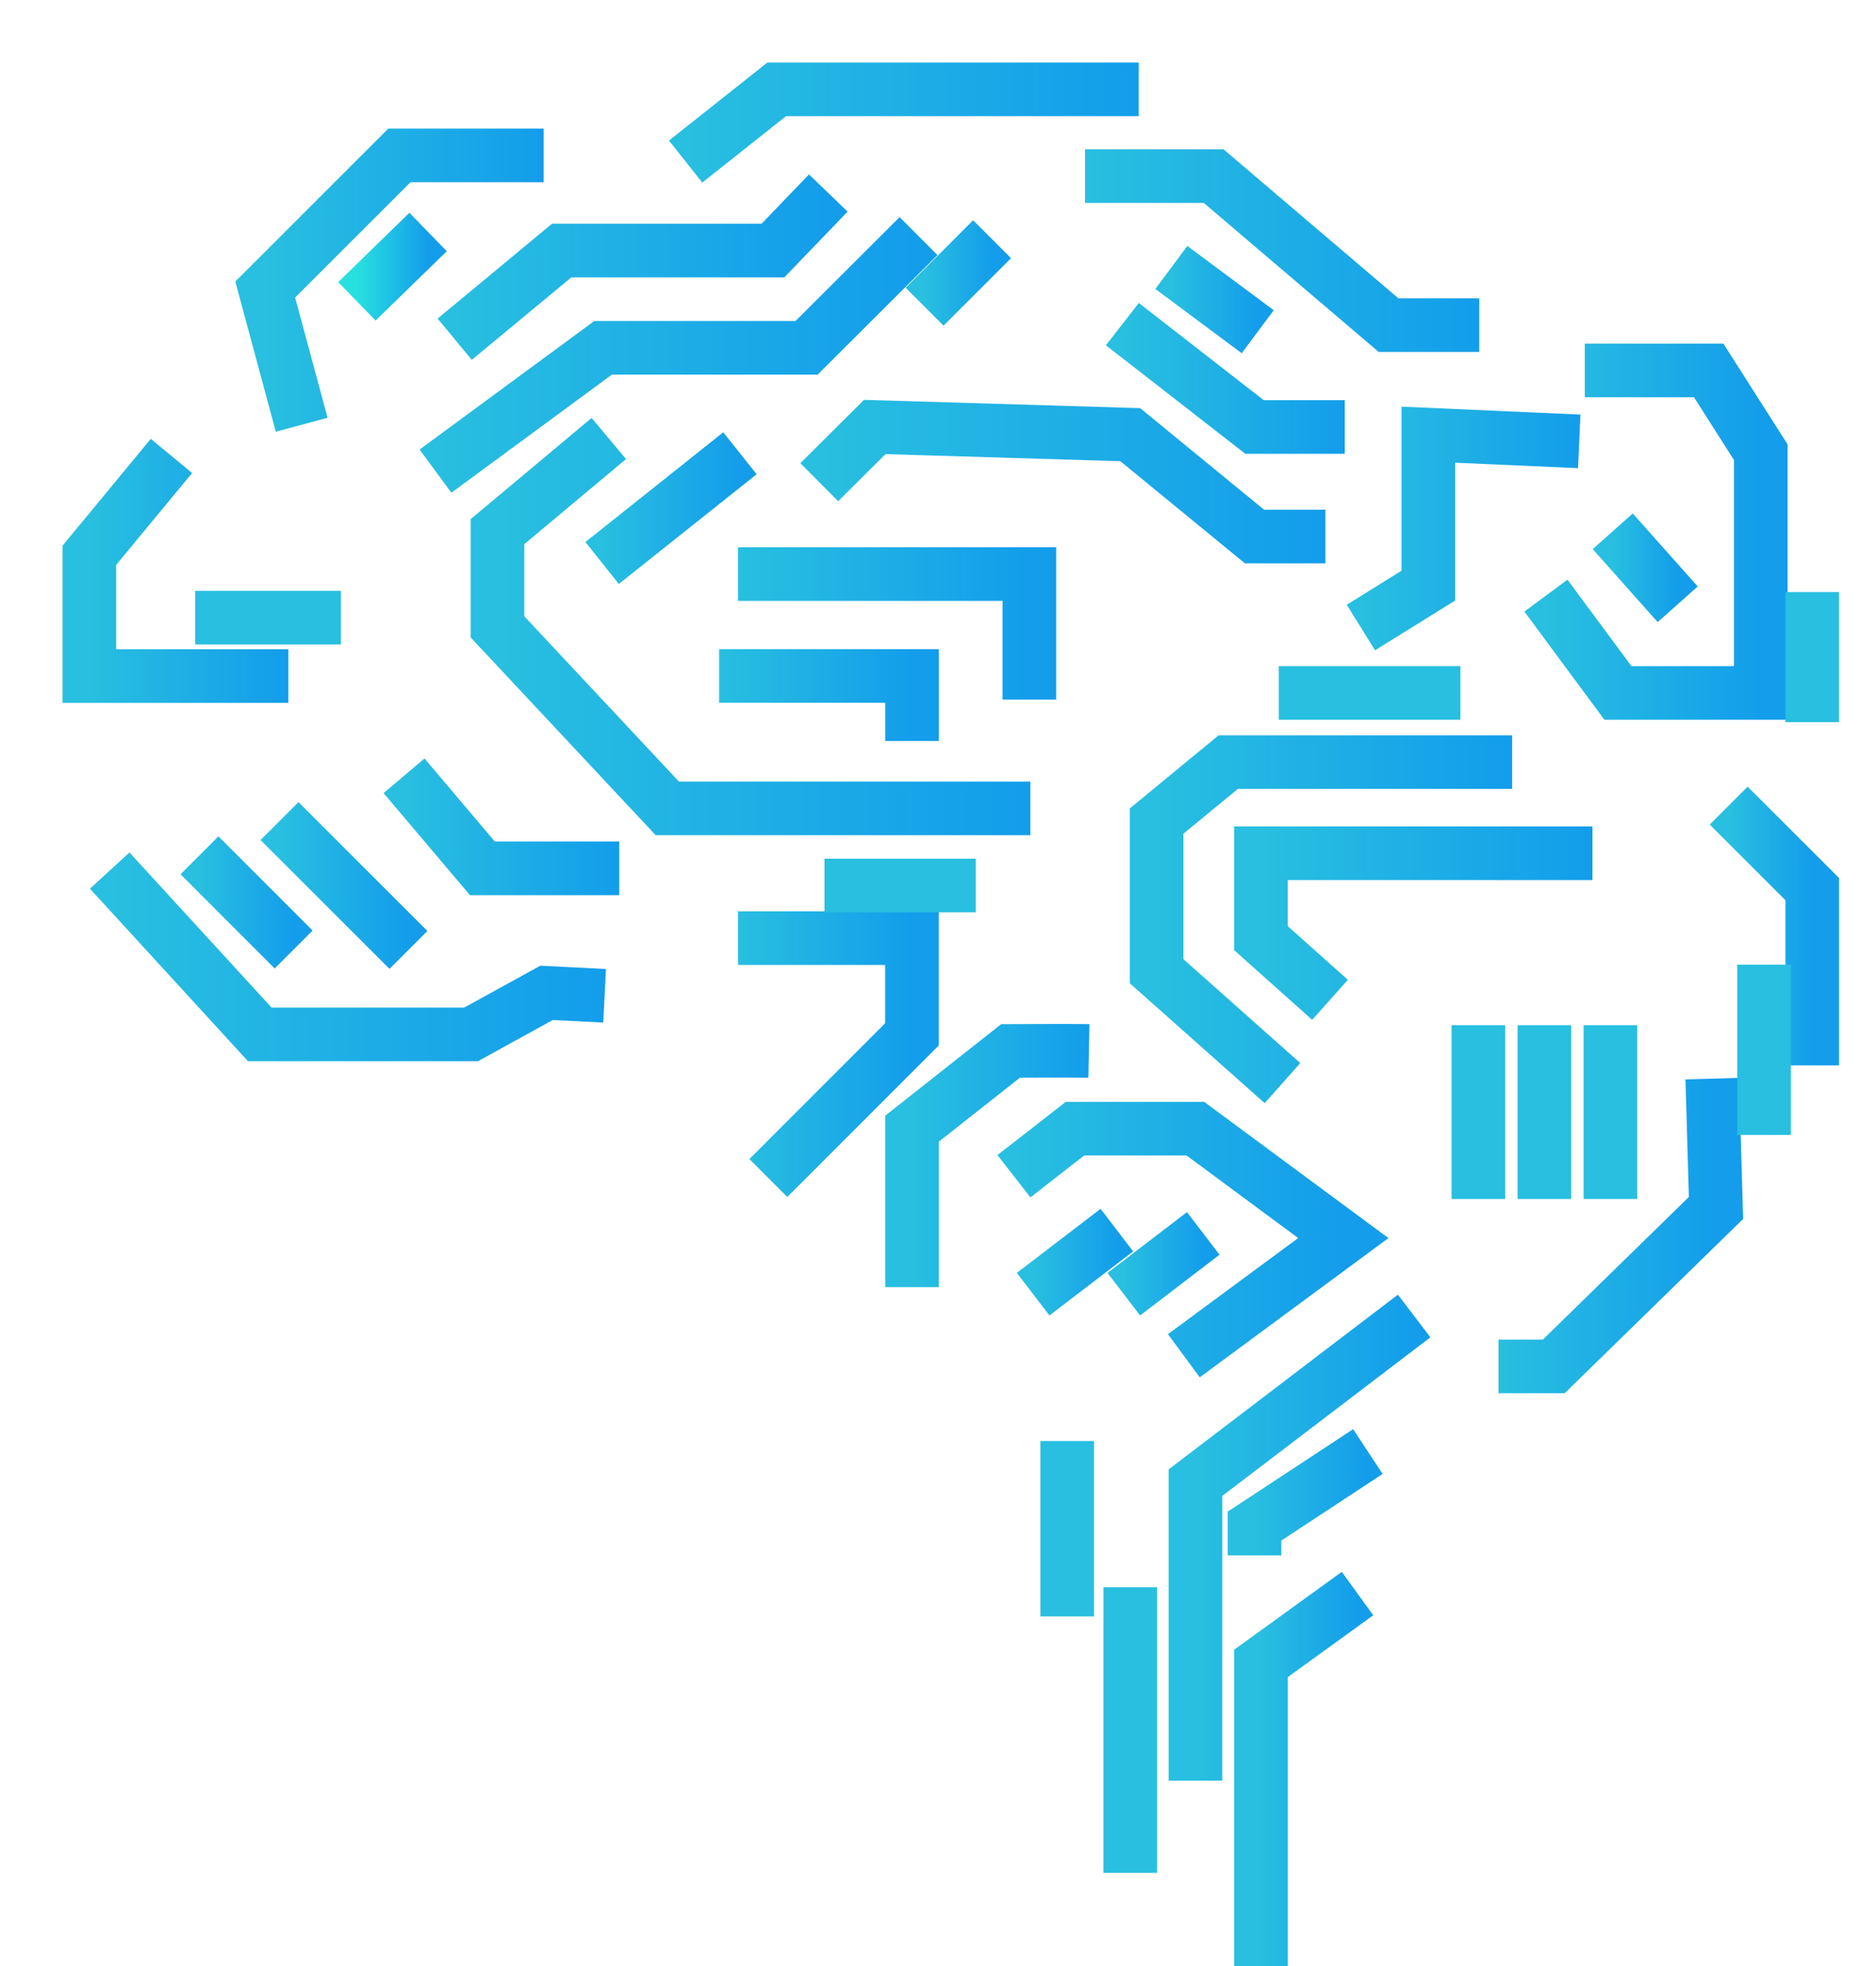 <svg width="21" height="22" viewBox="0 0 21 22" fill="none" xmlns="http://www.w3.org/2000/svg">
<path d="M15.196 17.832L14.115 18.614V22" stroke="url(#paint0_linear_1_191)" stroke-width="0.6" stroke-miterlimit="10"/>
<path d="M11.946 18.088V16.125" stroke="url(#paint1_linear_1_191)" stroke-width="0.6" stroke-miterlimit="10"/>
<path d="M15.83 14.726L13.382 16.591V19.926" stroke="url(#paint2_linear_1_191)" stroke-width="0.6" stroke-miterlimit="10"/>
<path d="M12.652 17.761V20.957" stroke="url(#paint3_linear_1_191)" stroke-width="0.6" stroke-miterlimit="10"/>
<path d="M1.228 9.742L2.908 11.575H5.273L6.118 11.11L6.768 11.143" stroke="url(#paint4_linear_1_191)" stroke-width="0.6" stroke-miterlimit="10"/>
<path d="M14.043 17.404V17.077L15.312 16.243" stroke="url(#paint5_linear_1_191)" stroke-width="0.6" stroke-miterlimit="10"/>
<path d="M16.774 15.29H17.393L19.209 13.517L19.167 12.07" stroke="url(#paint6_linear_1_191)" stroke-width="0.6" stroke-miterlimit="10"/>
<path d="M14.356 12.12L12.947 10.868V9.188L13.749 8.528H16.927" stroke="url(#paint7_linear_1_191)" stroke-width="0.6" stroke-miterlimit="10"/>
<path d="M19.351 9.015L20.286 9.949V11.922" stroke="url(#paint8_linear_1_191)" stroke-width="0.6" stroke-miterlimit="10"/>
<path d="M7.675 1.808L8.694 1H12.747" stroke="url(#paint9_linear_1_191)" stroke-width="0.6" stroke-miterlimit="10"/>
<path d="M2.233 9.571L3.287 10.625" stroke="url(#paint10_linear_1_191)" stroke-width="0.6" stroke-miterlimit="10"/>
<path d="M3.129 9.188L4.572 10.63" stroke="url(#paint11_linear_1_191)" stroke-width="0.6" stroke-miterlimit="10"/>
<path d="M8.261 10.498H10.208V11.575L8.601 13.182" stroke="url(#paint12_linear_1_191)" stroke-width="0.6" stroke-miterlimit="10"/>
<path d="M19.747 12.7V10.795" stroke="url(#paint13_linear_1_191)" stroke-width="0.6" stroke-miterlimit="10"/>
<path d="M17.74 4.145H19.127L19.71 5.06V7.754H18.111L17.305 6.665" stroke="url(#paint14_linear_1_191)" stroke-width="0.6" stroke-miterlimit="10"/>
<path d="M20.286 8.081V6.625" stroke="url(#paint15_linear_1_191)" stroke-width="0.6" stroke-miterlimit="10"/>
<path d="M11.534 9.046H7.47L5.569 7.015V5.949L6.815 4.907" stroke="url(#paint16_linear_1_191)" stroke-width="0.6" stroke-miterlimit="10"/>
<path d="M8.261 6.424H11.523V7.828" stroke="url(#paint17_linear_1_191)" stroke-width="0.6" stroke-miterlimit="10"/>
<path d="M10.209 8.292V7.564H8.05" stroke="url(#paint18_linear_1_191)" stroke-width="0.6" stroke-miterlimit="10"/>
<path d="M2.185 6.912H3.816" stroke="url(#paint19_linear_1_191)" stroke-width="0.6" stroke-miterlimit="10"/>
<path d="M9.229 9.909H10.923" stroke="url(#paint20_linear_1_191)" stroke-width="0.6" stroke-miterlimit="10"/>
<path d="M10.35 3.432L11.105 2.677" stroke="url(#paint21_linear_1_191)" stroke-width="0.6" stroke-miterlimit="10"/>
<path d="M3.228 7.565H1V6.214L1.919 5.102" stroke="url(#paint22_linear_1_191)" stroke-width="0.6" stroke-miterlimit="10"/>
<path d="M17.678 4.939L15.989 4.864V6.553L15.234 7.022" stroke="url(#paint23_linear_1_191)" stroke-width="0.6" stroke-miterlimit="10"/>
<path d="M16.348 7.754H14.315" stroke="url(#paint24_linear_1_191)" stroke-width="0.6" stroke-miterlimit="10"/>
<path d="M12.146 1.971H13.586L15.543 3.638H16.559" stroke="url(#paint25_linear_1_191)" stroke-width="0.6" stroke-miterlimit="10"/>
<path d="M18.053 5.945L18.78 6.762" stroke="url(#paint26_linear_1_191)" stroke-width="0.6" stroke-miterlimit="10"/>
<path d="M9.171 5.396L9.792 4.778L12.652 4.864L14.043 6.004H14.837" stroke="url(#paint27_linear_1_191)" stroke-width="0.6" stroke-miterlimit="10"/>
<path d="M14.079 3.712L13.112 2.993" stroke="url(#paint28_linear_1_191)" stroke-width="0.6" stroke-miterlimit="10"/>
<path d="M12.564 3.627L14.043 4.778H15.053" stroke="url(#paint29_linear_1_191)" stroke-width="0.6" stroke-miterlimit="10"/>
<path d="M17.826 9.548H14.115V10.498L14.888 11.188" stroke="url(#paint30_linear_1_191)" stroke-width="0.6" stroke-miterlimit="10"/>
<path d="M6.086 1.739H4.471L2.969 3.24L3.377 4.753" stroke="url(#paint31_linear_1_191)" stroke-width="0.6" stroke-miterlimit="10"/>
<path d="M4.875 5.272L6.751 3.892H9.029L10.282 2.642" stroke="url(#paint32_linear_1_191)" stroke-width="0.6" stroke-miterlimit="10"/>
<path d="M9.272 2.16L8.652 2.804H6.287L5.09 3.796" stroke="url(#paint33_linear_1_191)" stroke-width="0.6" stroke-miterlimit="10"/>
<path d="M3.995 3.372L4.792 2.596" stroke="url(#paint34_linear_1_191)" stroke-width="0.6" stroke-miterlimit="10"/>
<path d="M8.283 5.072L6.74 6.3" stroke="url(#paint35_linear_1_191)" stroke-width="0.6" stroke-miterlimit="10"/>
<path d="M16.549 11.472V13.417" stroke="url(#paint36_linear_1_191)" stroke-width="0.6" stroke-miterlimit="10"/>
<path d="M17.288 11.472V13.417" stroke="url(#paint37_linear_1_191)" stroke-width="0.6" stroke-miterlimit="10"/>
<path d="M18.027 11.472V13.417" stroke="url(#paint38_linear_1_191)" stroke-width="0.6" stroke-miterlimit="10"/>
<path d="M6.932 9.717H5.4L4.523 8.681" stroke="url(#paint39_linear_1_191)" stroke-width="0.6" stroke-miterlimit="10"/>
<path d="M12.189 11.76C11.989 11.756 11.312 11.76 11.312 11.76L10.209 12.63V14.403" stroke="url(#paint40_linear_1_191)" stroke-width="0.6" stroke-miterlimit="10"/>
<path d="M11.35 13.162L12.033 12.63H13.381L15.037 13.854L13.252 15.171" stroke="url(#paint41_linear_1_191)" stroke-width="0.6" stroke-miterlimit="10"/>
<path d="M13.469 13.802L12.58 14.482" stroke="url(#paint42_linear_1_191)" stroke-width="0.6" stroke-miterlimit="10"/>
<path d="M12.502 13.765L11.565 14.482" stroke="url(#paint43_linear_1_191)" stroke-width="0.6" stroke-miterlimit="10"/>
<defs>
<linearGradient id="paint0_linear_1_191" x1="14.115" y1="19.916" x2="15.196" y2="19.916" gradientUnits="userSpaceOnUse">
<stop stop-color="#28BFE0"/>
<stop offset="1" stop-color="#139DEB"/>
</linearGradient>
<linearGradient id="paint1_linear_1_191" x1="-nan" y1="-nan" x2="-nan" y2="-nan" gradientUnits="userSpaceOnUse">
<stop stop-color="#28BFE0"/>
<stop offset="1" stop-color="#139DEB"/>
</linearGradient>
<linearGradient id="paint2_linear_1_191" x1="13.382" y1="17.326" x2="15.83" y2="17.326" gradientUnits="userSpaceOnUse">
<stop stop-color="#28BFE0"/>
<stop offset="1" stop-color="#139DEB"/>
</linearGradient>
<linearGradient id="paint3_linear_1_191" x1="-nan" y1="-nan" x2="-nan" y2="-nan" gradientUnits="userSpaceOnUse">
<stop stop-color="#28BFE0"/>
<stop offset="1" stop-color="#139DEB"/>
</linearGradient>
<linearGradient id="paint4_linear_1_191" x1="1.228" y1="10.658" x2="6.768" y2="10.658" gradientUnits="userSpaceOnUse">
<stop stop-color="#28BFE0"/>
<stop offset="1" stop-color="#139DEB"/>
</linearGradient>
<linearGradient id="paint5_linear_1_191" x1="14.043" y1="16.824" x2="15.312" y2="16.824" gradientUnits="userSpaceOnUse">
<stop stop-color="#28BFE0"/>
<stop offset="1" stop-color="#139DEB"/>
</linearGradient>
<linearGradient id="paint6_linear_1_191" x1="16.774" y1="13.68" x2="19.209" y2="13.68" gradientUnits="userSpaceOnUse">
<stop stop-color="#28BFE0"/>
<stop offset="1" stop-color="#139DEB"/>
</linearGradient>
<linearGradient id="paint7_linear_1_191" x1="12.947" y1="10.324" x2="16.927" y2="10.324" gradientUnits="userSpaceOnUse">
<stop stop-color="#28BFE0"/>
<stop offset="1" stop-color="#139DEB"/>
</linearGradient>
<linearGradient id="paint8_linear_1_191" x1="19.351" y1="10.469" x2="20.286" y2="10.469" gradientUnits="userSpaceOnUse">
<stop stop-color="#28BFE0"/>
<stop offset="1" stop-color="#139DEB"/>
</linearGradient>
<linearGradient id="paint9_linear_1_191" x1="7.675" y1="1.404" x2="12.747" y2="1.404" gradientUnits="userSpaceOnUse">
<stop stop-color="#28BFE0"/>
<stop offset="1" stop-color="#139DEB"/>
</linearGradient>
<linearGradient id="paint10_linear_1_191" x1="2.233" y1="10.098" x2="3.287" y2="10.098" gradientUnits="userSpaceOnUse">
<stop stop-color="#28BFE0"/>
<stop offset="1" stop-color="#139DEB"/>
</linearGradient>
<linearGradient id="paint11_linear_1_191" x1="3.129" y1="9.909" x2="4.572" y2="9.909" gradientUnits="userSpaceOnUse">
<stop stop-color="#28BFE0"/>
<stop offset="1" stop-color="#139DEB"/>
</linearGradient>
<linearGradient id="paint12_linear_1_191" x1="8.261" y1="11.84" x2="10.208" y2="11.84" gradientUnits="userSpaceOnUse">
<stop stop-color="#28BFE0"/>
<stop offset="1" stop-color="#139DEB"/>
</linearGradient>
<linearGradient id="paint13_linear_1_191" x1="-nan" y1="-nan" x2="-nan" y2="-nan" gradientUnits="userSpaceOnUse">
<stop stop-color="#28BFE0"/>
<stop offset="1" stop-color="#139DEB"/>
</linearGradient>
<linearGradient id="paint14_linear_1_191" x1="17.305" y1="5.949" x2="19.71" y2="5.949" gradientUnits="userSpaceOnUse">
<stop stop-color="#28BFE0"/>
<stop offset="1" stop-color="#139DEB"/>
</linearGradient>
<linearGradient id="paint15_linear_1_191" x1="-nan" y1="-nan" x2="-nan" y2="-nan" gradientUnits="userSpaceOnUse">
<stop stop-color="#28BFE0"/>
<stop offset="1" stop-color="#139DEB"/>
</linearGradient>
<linearGradient id="paint16_linear_1_191" x1="5.569" y1="6.976" x2="11.534" y2="6.976" gradientUnits="userSpaceOnUse">
<stop stop-color="#28BFE0"/>
<stop offset="1" stop-color="#139DEB"/>
</linearGradient>
<linearGradient id="paint17_linear_1_191" x1="8.261" y1="7.126" x2="11.523" y2="7.126" gradientUnits="userSpaceOnUse">
<stop stop-color="#28BFE0"/>
<stop offset="1" stop-color="#139DEB"/>
</linearGradient>
<linearGradient id="paint18_linear_1_191" x1="8.05" y1="7.928" x2="10.209" y2="7.928" gradientUnits="userSpaceOnUse">
<stop stop-color="#28BFE0"/>
<stop offset="1" stop-color="#139DEB"/>
</linearGradient>
<linearGradient id="paint19_linear_1_191" x1="-nan" y1="-nan" x2="-nan" y2="-nan" gradientUnits="userSpaceOnUse">
<stop stop-color="#28BFE0"/>
<stop offset="1" stop-color="#139DEB"/>
</linearGradient>
<linearGradient id="paint20_linear_1_191" x1="-nan" y1="-nan" x2="-nan" y2="-nan" gradientUnits="userSpaceOnUse">
<stop stop-color="#28BFE0"/>
<stop offset="1" stop-color="#139DEB"/>
</linearGradient>
<linearGradient id="paint21_linear_1_191" x1="10.35" y1="3.054" x2="11.105" y2="3.054" gradientUnits="userSpaceOnUse">
<stop stop-color="#28BFE0"/>
<stop offset="1" stop-color="#139DEB"/>
</linearGradient>
<linearGradient id="paint22_linear_1_191" x1="1" y1="6.333" x2="3.228" y2="6.333" gradientUnits="userSpaceOnUse">
<stop stop-color="#28BFE0"/>
<stop offset="1" stop-color="#139DEB"/>
</linearGradient>
<linearGradient id="paint23_linear_1_191" x1="15.234" y1="5.943" x2="17.678" y2="5.943" gradientUnits="userSpaceOnUse">
<stop stop-color="#28BFE0"/>
<stop offset="1" stop-color="#139DEB"/>
</linearGradient>
<linearGradient id="paint24_linear_1_191" x1="-nan" y1="-nan" x2="-nan" y2="-nan" gradientUnits="userSpaceOnUse">
<stop stop-color="#28BFE0"/>
<stop offset="1" stop-color="#139DEB"/>
</linearGradient>
<linearGradient id="paint25_linear_1_191" x1="12.146" y1="2.805" x2="16.559" y2="2.805" gradientUnits="userSpaceOnUse">
<stop stop-color="#28BFE0"/>
<stop offset="1" stop-color="#139DEB"/>
</linearGradient>
<linearGradient id="paint26_linear_1_191" x1="18.053" y1="6.354" x2="18.78" y2="6.354" gradientUnits="userSpaceOnUse">
<stop stop-color="#28BFE0"/>
<stop offset="1" stop-color="#139DEB"/>
</linearGradient>
<linearGradient id="paint27_linear_1_191" x1="9.171" y1="5.391" x2="14.837" y2="5.391" gradientUnits="userSpaceOnUse">
<stop stop-color="#28BFE0"/>
<stop offset="1" stop-color="#139DEB"/>
</linearGradient>
<linearGradient id="paint28_linear_1_191" x1="13.112" y1="3.353" x2="14.079" y2="3.353" gradientUnits="userSpaceOnUse">
<stop stop-color="#28BFE0"/>
<stop offset="1" stop-color="#139DEB"/>
</linearGradient>
<linearGradient id="paint29_linear_1_191" x1="12.564" y1="4.202" x2="15.053" y2="4.202" gradientUnits="userSpaceOnUse">
<stop stop-color="#28BFE0"/>
<stop offset="1" stop-color="#139DEB"/>
</linearGradient>
<linearGradient id="paint30_linear_1_191" x1="14.115" y1="10.368" x2="17.826" y2="10.368" gradientUnits="userSpaceOnUse">
<stop stop-color="#28BFE0"/>
<stop offset="1" stop-color="#139DEB"/>
</linearGradient>
<linearGradient id="paint31_linear_1_191" x1="2.969" y1="3.246" x2="6.086" y2="3.246" gradientUnits="userSpaceOnUse">
<stop stop-color="#28BFE0"/>
<stop offset="1" stop-color="#139DEB"/>
</linearGradient>
<linearGradient id="paint32_linear_1_191" x1="4.875" y1="3.957" x2="10.282" y2="3.957" gradientUnits="userSpaceOnUse">
<stop stop-color="#28BFE0"/>
<stop offset="1" stop-color="#139DEB"/>
</linearGradient>
<linearGradient id="paint33_linear_1_191" x1="5.09" y1="2.978" x2="9.272" y2="2.978" gradientUnits="userSpaceOnUse">
<stop stop-color="#28BFE0"/>
<stop offset="1" stop-color="#139DEB"/>
</linearGradient>
<linearGradient id="paint34_linear_1_191" x1="3.995" y1="2.984" x2="4.792" y2="2.984" gradientUnits="userSpaceOnUse">
<stop stop-color="#28E0E0"/>
<stop offset="1" stop-color="#139DEB"/>
</linearGradient>
<linearGradient id="paint35_linear_1_191" x1="6.74" y1="5.686" x2="8.283" y2="5.686" gradientUnits="userSpaceOnUse">
<stop stop-color="#28BFE0"/>
<stop offset="1" stop-color="#139DEB"/>
</linearGradient>
<linearGradient id="paint36_linear_1_191" x1="-nan" y1="-nan" x2="-nan" y2="-nan" gradientUnits="userSpaceOnUse">
<stop stop-color="#28BFE0"/>
<stop offset="1" stop-color="#139DEB"/>
</linearGradient>
<linearGradient id="paint37_linear_1_191" x1="-nan" y1="-nan" x2="-nan" y2="-nan" gradientUnits="userSpaceOnUse">
<stop stop-color="#28BFE0"/>
<stop offset="1" stop-color="#139DEB"/>
</linearGradient>
<linearGradient id="paint38_linear_1_191" x1="-nan" y1="-nan" x2="-nan" y2="-nan" gradientUnits="userSpaceOnUse">
<stop stop-color="#28BFE0"/>
<stop offset="1" stop-color="#139DEB"/>
</linearGradient>
<linearGradient id="paint39_linear_1_191" x1="4.523" y1="9.199" x2="6.932" y2="9.199" gradientUnits="userSpaceOnUse">
<stop stop-color="#28BFE0"/>
<stop offset="1" stop-color="#139DEB"/>
</linearGradient>
<linearGradient id="paint40_linear_1_191" x1="10.209" y1="13.081" x2="12.189" y2="13.081" gradientUnits="userSpaceOnUse">
<stop stop-color="#28BFE0"/>
<stop offset="1" stop-color="#139DEB"/>
</linearGradient>
<linearGradient id="paint41_linear_1_191" x1="11.35" y1="13.9" x2="15.037" y2="13.9" gradientUnits="userSpaceOnUse">
<stop stop-color="#28BFE0"/>
<stop offset="1" stop-color="#139DEB"/>
</linearGradient>
<linearGradient id="paint42_linear_1_191" x1="12.58" y1="14.142" x2="13.469" y2="14.142" gradientUnits="userSpaceOnUse">
<stop stop-color="#28BFE0"/>
<stop offset="1" stop-color="#139DEB"/>
</linearGradient>
<linearGradient id="paint43_linear_1_191" x1="11.565" y1="14.123" x2="12.502" y2="14.123" gradientUnits="userSpaceOnUse">
<stop stop-color="#28BFE0"/>
<stop offset="1" stop-color="#139DEB"/>
</linearGradient>
</defs>
</svg>

